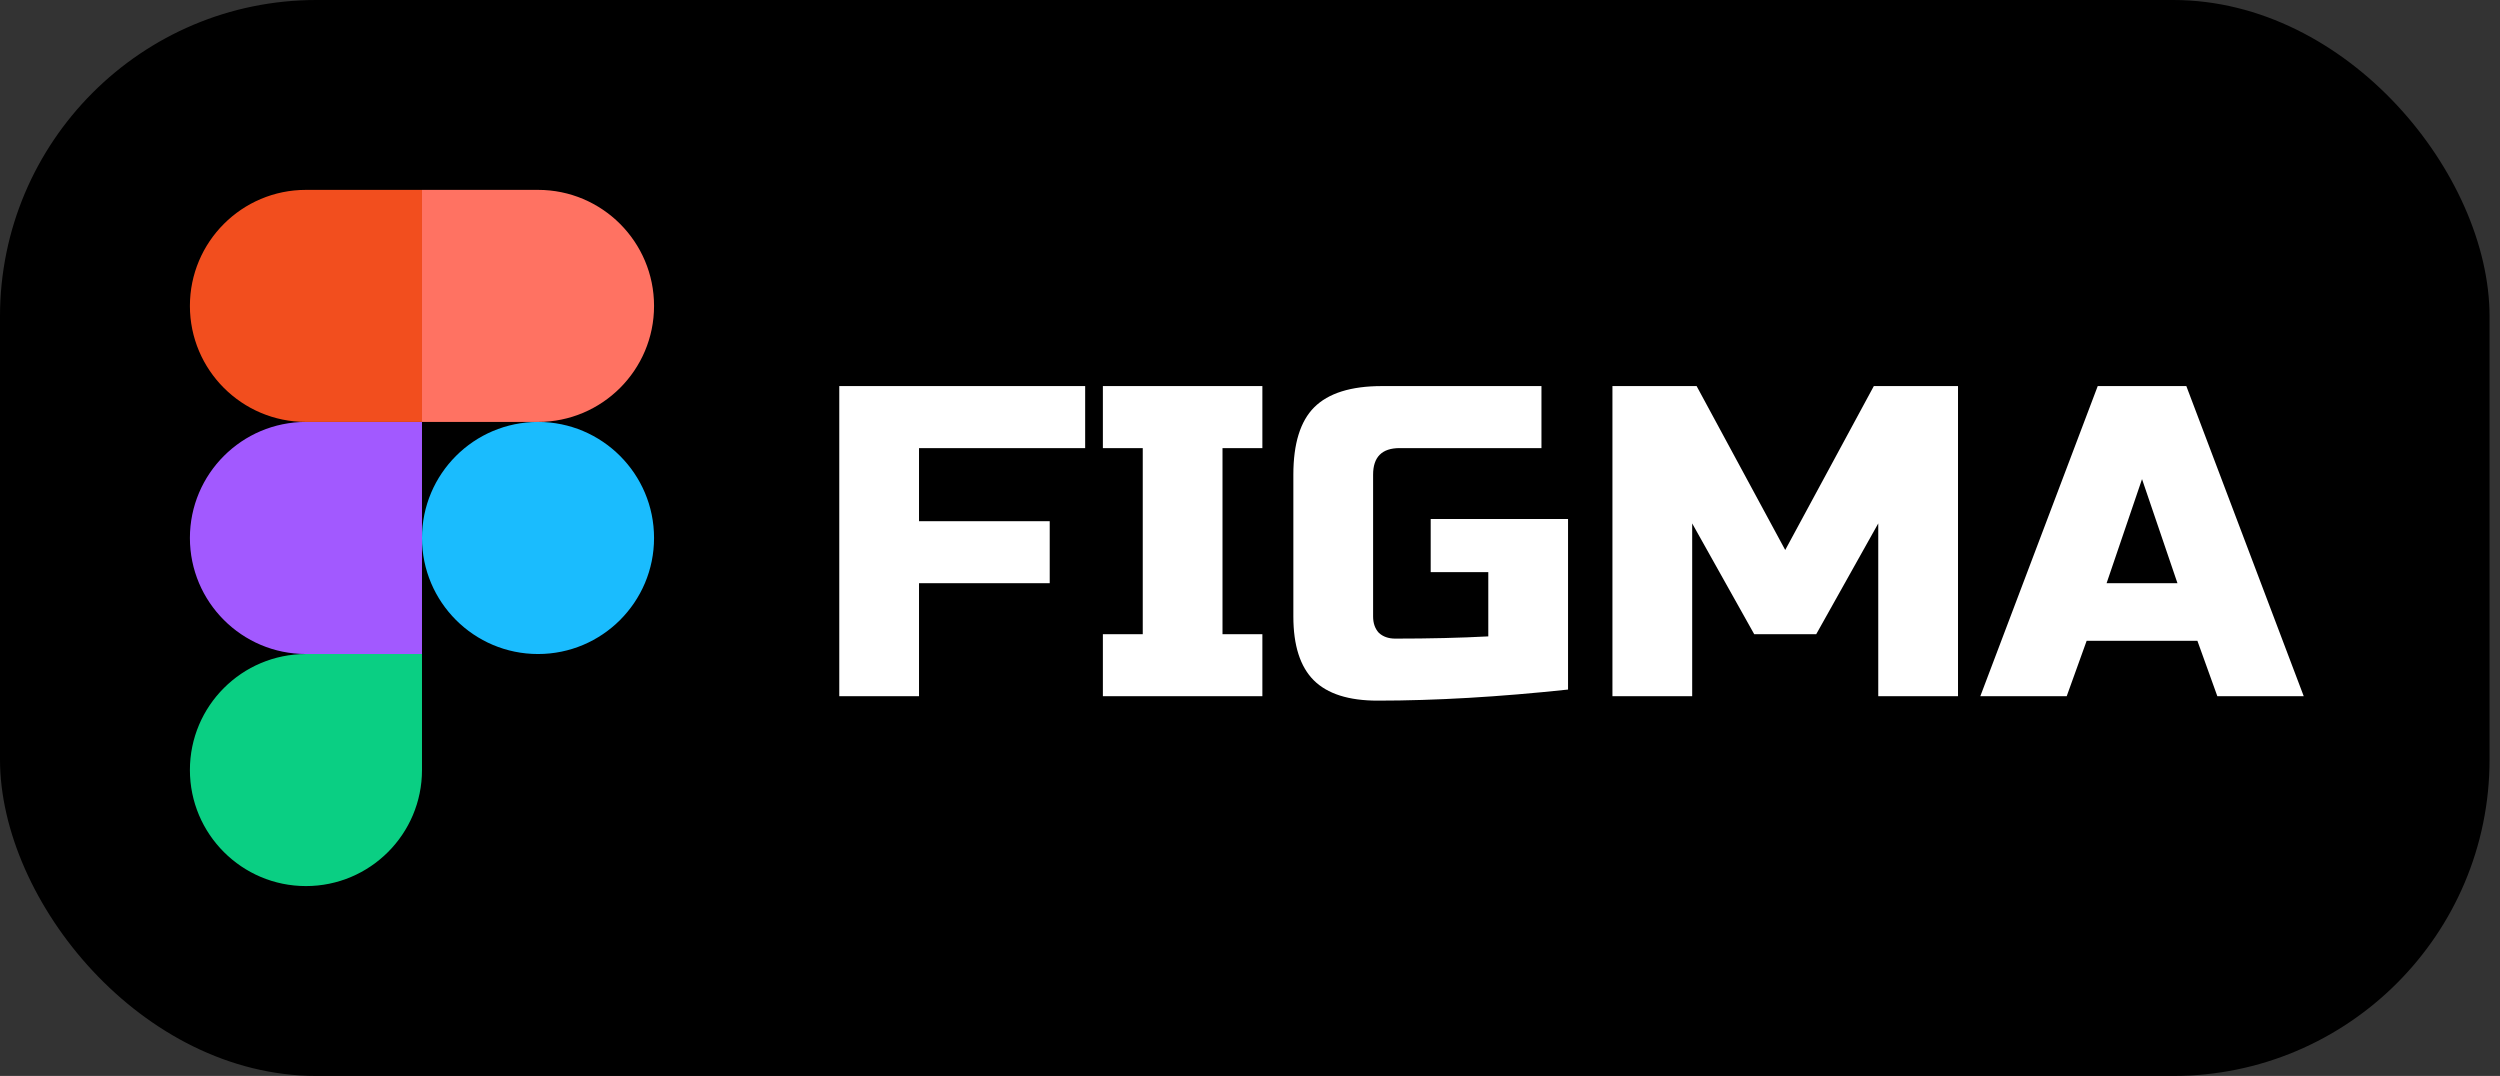 <svg width="79" height="34" viewBox="0 0 79 34" fill="none" xmlns="http://www.w3.org/2000/svg">
<rect x="0" y="0" width="79" height="34" fill="#333333" stroke="none"/>
<rect width="78.67" height="34" rx="10" fill="black"/>
<g clip-path="url(#clip0_15_164)">
<path d="M9.668 28C11.692 28 13.335 26.357 13.335 24.333V20.667H9.668C7.644 20.667 6.001 22.309 6.001 24.333C6.001 26.357 7.644 28 9.668 28Z" fill="#0ACF83"/>
<path d="M6.001 17C6.001 14.976 7.644 13.333 9.668 13.333H13.335V20.667H9.668C7.644 20.667 6.001 19.024 6.001 17Z" fill="#A259FF"/>
<path d="M6.001 9.667C6.001 7.643 7.644 6 9.668 6H13.335V13.333H9.668C7.644 13.333 6.001 11.691 6.001 9.667Z" fill="#F24E1E"/>
<path d="M13.335 6H17.002C19.026 6 20.668 7.643 20.668 9.667C20.668 11.691 19.026 13.333 17.002 13.333H13.335V6Z" fill="#FF7262"/>
<path d="M20.668 17C20.668 19.024 19.026 20.667 17.002 20.667C14.977 20.667 13.335 19.024 13.335 17C13.335 14.976 14.977 13.333 17.002 13.333C19.026 13.333 20.668 14.976 20.668 17Z" fill="#1ABCFE"/>
</g>
<path d="M29.041 22H26.521V12.2H34.291V14.16H29.041V16.47H33.171V18.43H29.041V22ZM39.891 22H34.851V20.04H36.111V14.16H34.851V12.2H39.891V14.16H38.631V20.04H39.891V22ZM49.55 21.79C47.366 22.023 45.36 22.14 43.53 22.14C42.616 22.14 41.944 21.925 41.514 21.496C41.085 21.067 40.87 20.395 40.87 19.48V15C40.87 14.02 41.09 13.311 41.528 12.872C41.976 12.424 42.69 12.2 43.67 12.2H48.71V14.16H44.23C43.67 14.16 43.39 14.44 43.39 15V19.48C43.39 19.695 43.451 19.867 43.572 19.998C43.703 20.119 43.876 20.18 44.09 20.18C45.164 20.18 46.144 20.157 47.03 20.11V18.08H45.21V16.4H49.55V21.79ZM59.353 16.54L57.393 20.04H55.433L53.473 16.54V22H50.953V12.2H53.613L56.413 17.38L59.213 12.2H61.873V22H59.353V16.54ZM65.308 22H62.578L66.288 12.2H69.088L72.798 22H70.068L69.438 20.25H65.938L65.308 22ZM66.568 18.43H68.808L67.688 15.14L66.568 18.43Z" fill="white"/>
<defs>
<clipPath id="clip0_15_164">
<rect width="14.67" height="22" fill="white" transform="translate(6 6)"/>
</clipPath>
</defs>
</svg>
